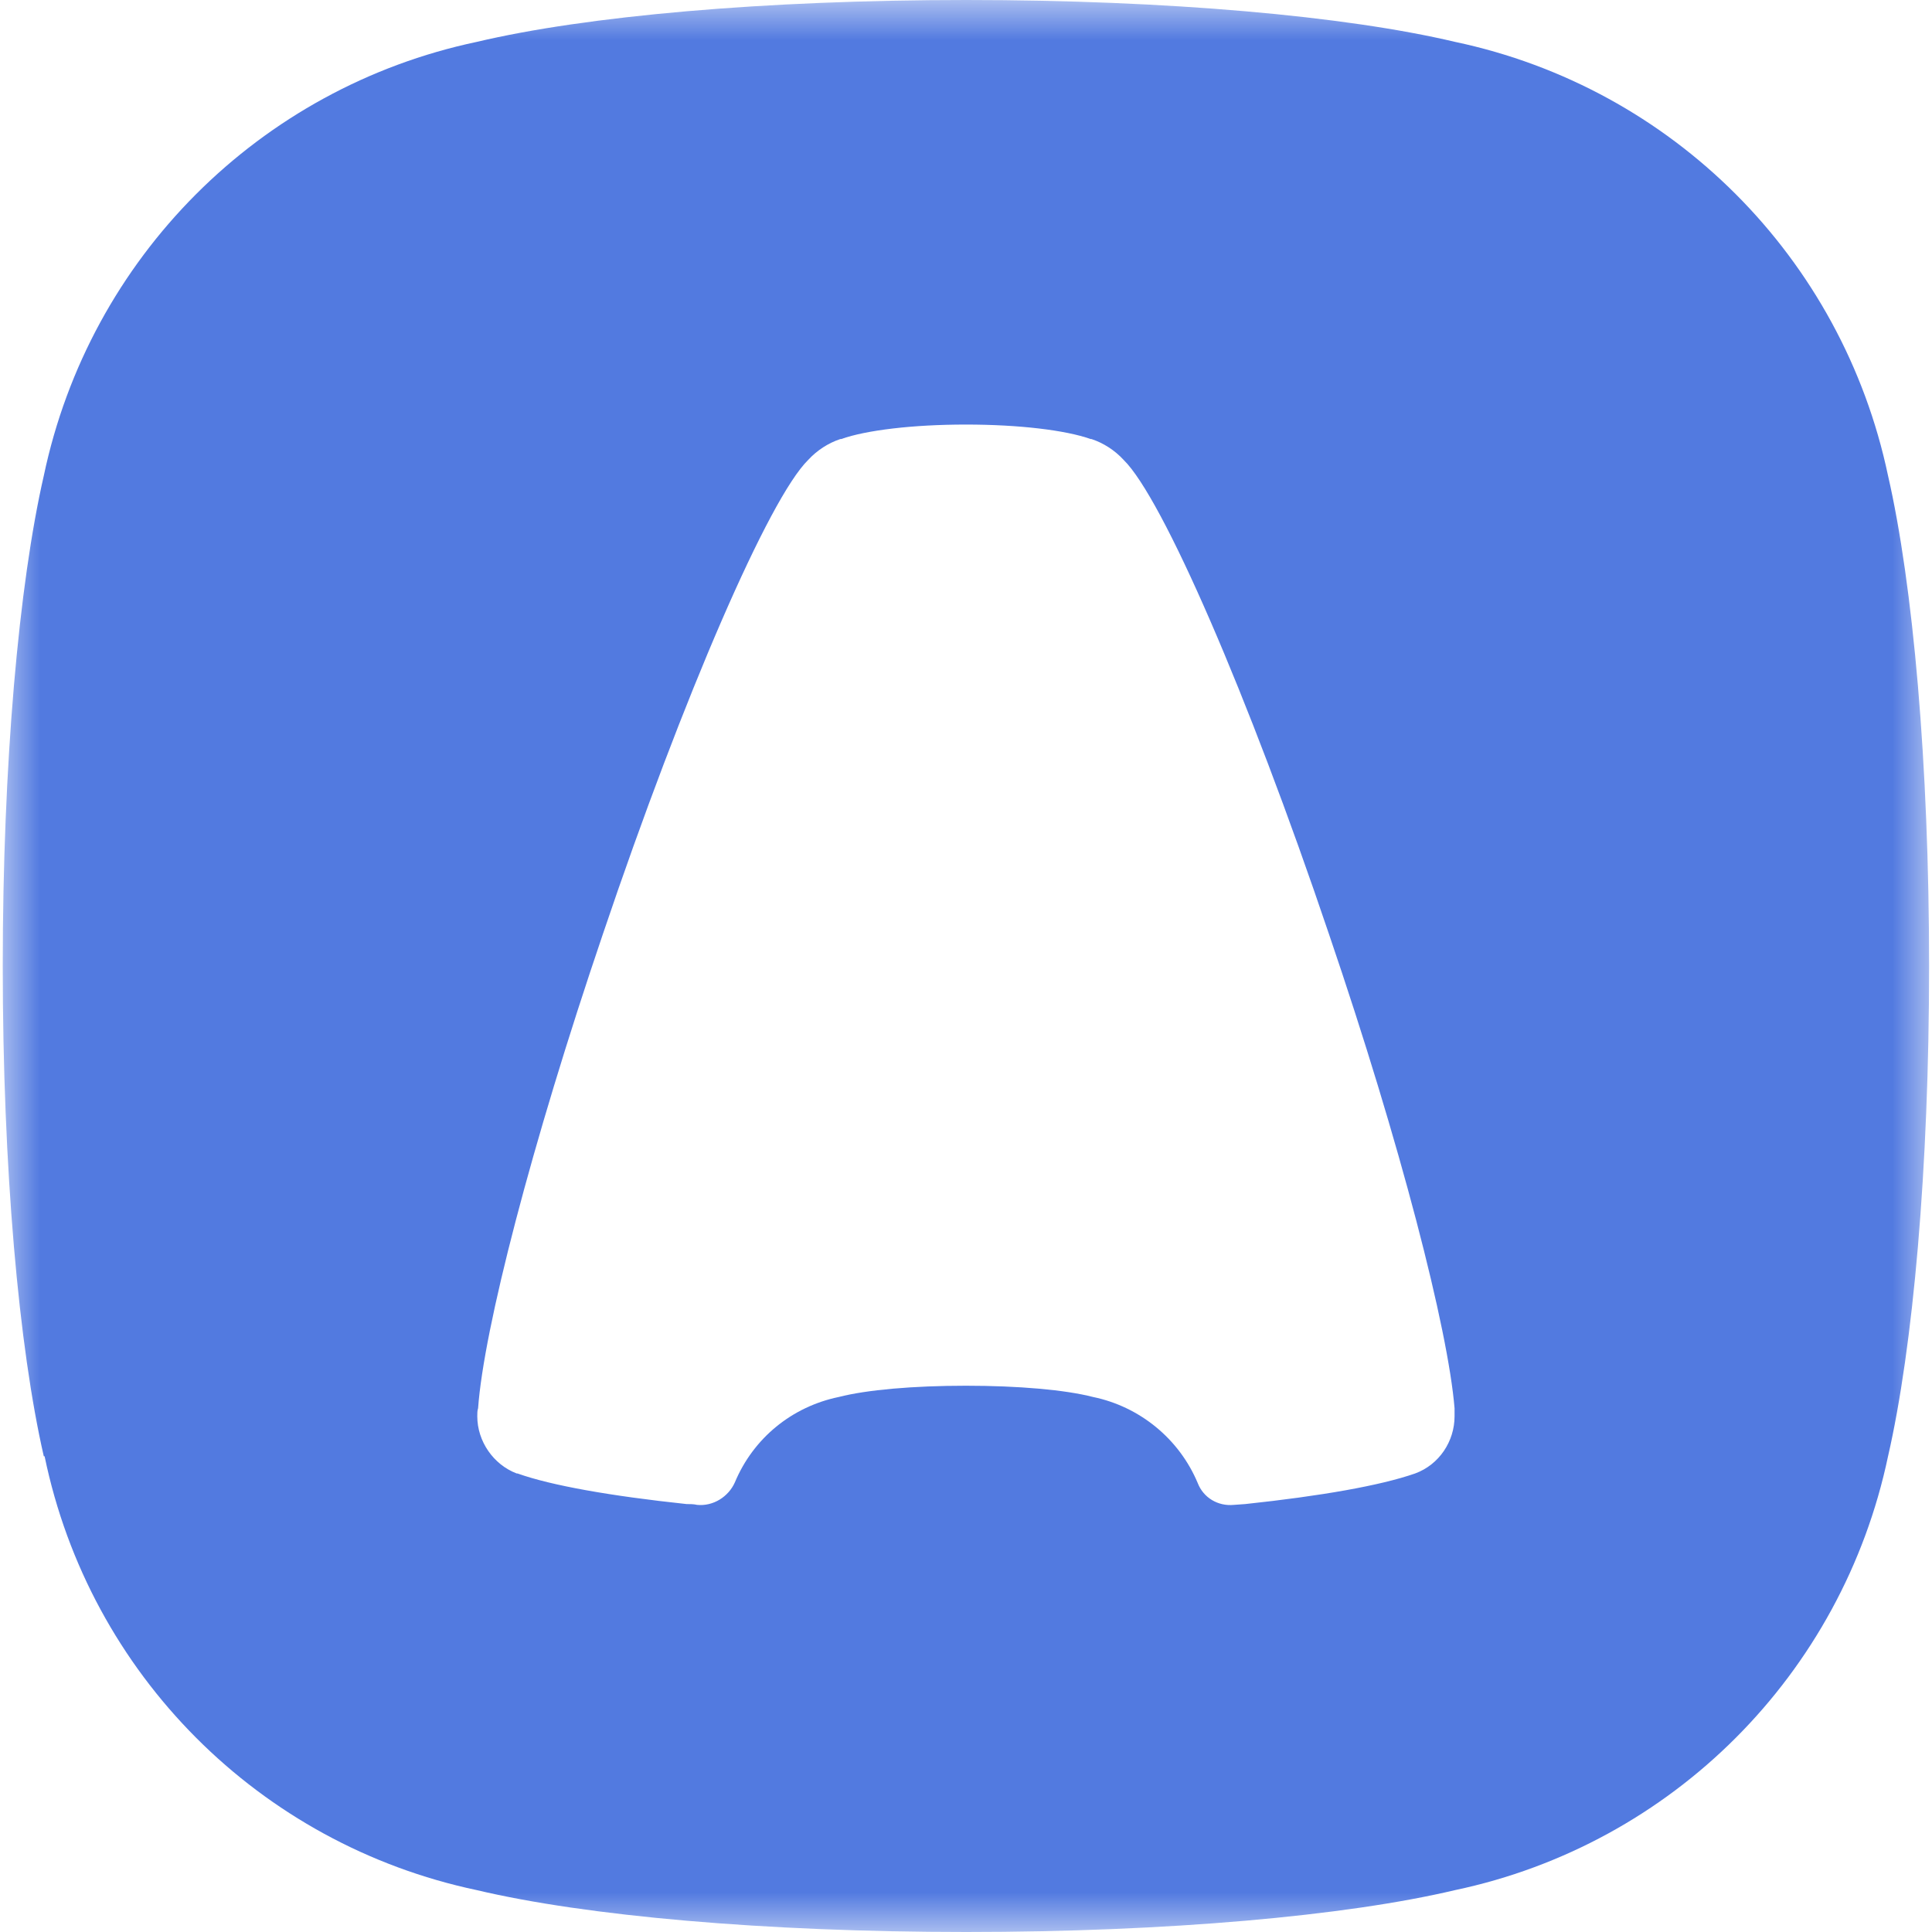 <svg width="24" height="24" viewBox="0 0 24 24" fill="none" xmlns="http://www.w3.org/2000/svg">
<mask id="mask0_1_6127" style="mask-type:alpha" maskUnits="userSpaceOnUse" x="0" y="0" width="24" height="24">
<path d="M24 0H0V24H24V0Z" fill="white"/>
</mask>
<g mask="url(#mask0_1_6127)">
<path d="M0.544 18.09C0.234 16.74 0.034 14.52 0.034 12C0.034 9.49 0.234 7.26 0.544 5.91C1.114 3.2 3.224 1.09 5.924 0.52C7.274 0.2 9.494 0 12.004 0C14.504 0 16.724 0.2 18.074 0.52C20.774 1.09 22.884 3.2 23.454 5.91C23.764 7.26 23.964 9.49 23.964 12C23.964 14.52 23.764 16.74 23.454 18.09C22.884 20.8 20.774 22.91 18.074 23.48C16.724 23.8 14.504 24 12.004 24C9.494 24 7.274 23.8 5.924 23.48C3.224 22.91 1.114 20.8 0.554 18.09H0.544ZM16.509 11.604C15.499 8.614 14.439 6.184 13.959 5.714C13.849 5.594 13.709 5.504 13.559 5.454H13.549C13.239 5.344 12.659 5.274 11.999 5.274C11.339 5.274 10.759 5.344 10.449 5.454H10.439C10.289 5.504 10.149 5.594 10.039 5.714C9.559 6.184 8.499 8.614 7.489 11.604C6.599 14.224 6.009 16.514 5.939 17.494C5.929 17.524 5.929 17.554 5.929 17.594C5.929 17.904 6.129 18.194 6.419 18.304H6.429C6.849 18.454 7.589 18.584 8.529 18.684C8.569 18.684 8.619 18.684 8.659 18.694C8.859 18.714 9.049 18.594 9.129 18.414C9.359 17.864 9.839 17.474 10.419 17.354C10.769 17.264 11.349 17.214 11.999 17.214C12.649 17.214 13.229 17.264 13.579 17.354C14.159 17.474 14.649 17.874 14.879 18.424C14.949 18.604 15.129 18.714 15.329 18.694L15.469 18.684C16.409 18.584 17.149 18.454 17.579 18.304C17.879 18.194 18.069 17.904 18.069 17.594C18.069 17.554 18.069 17.524 18.069 17.494C17.989 16.514 17.399 14.214 16.509 11.604Z" fill="#527AE0"/>
</g>
</svg>
